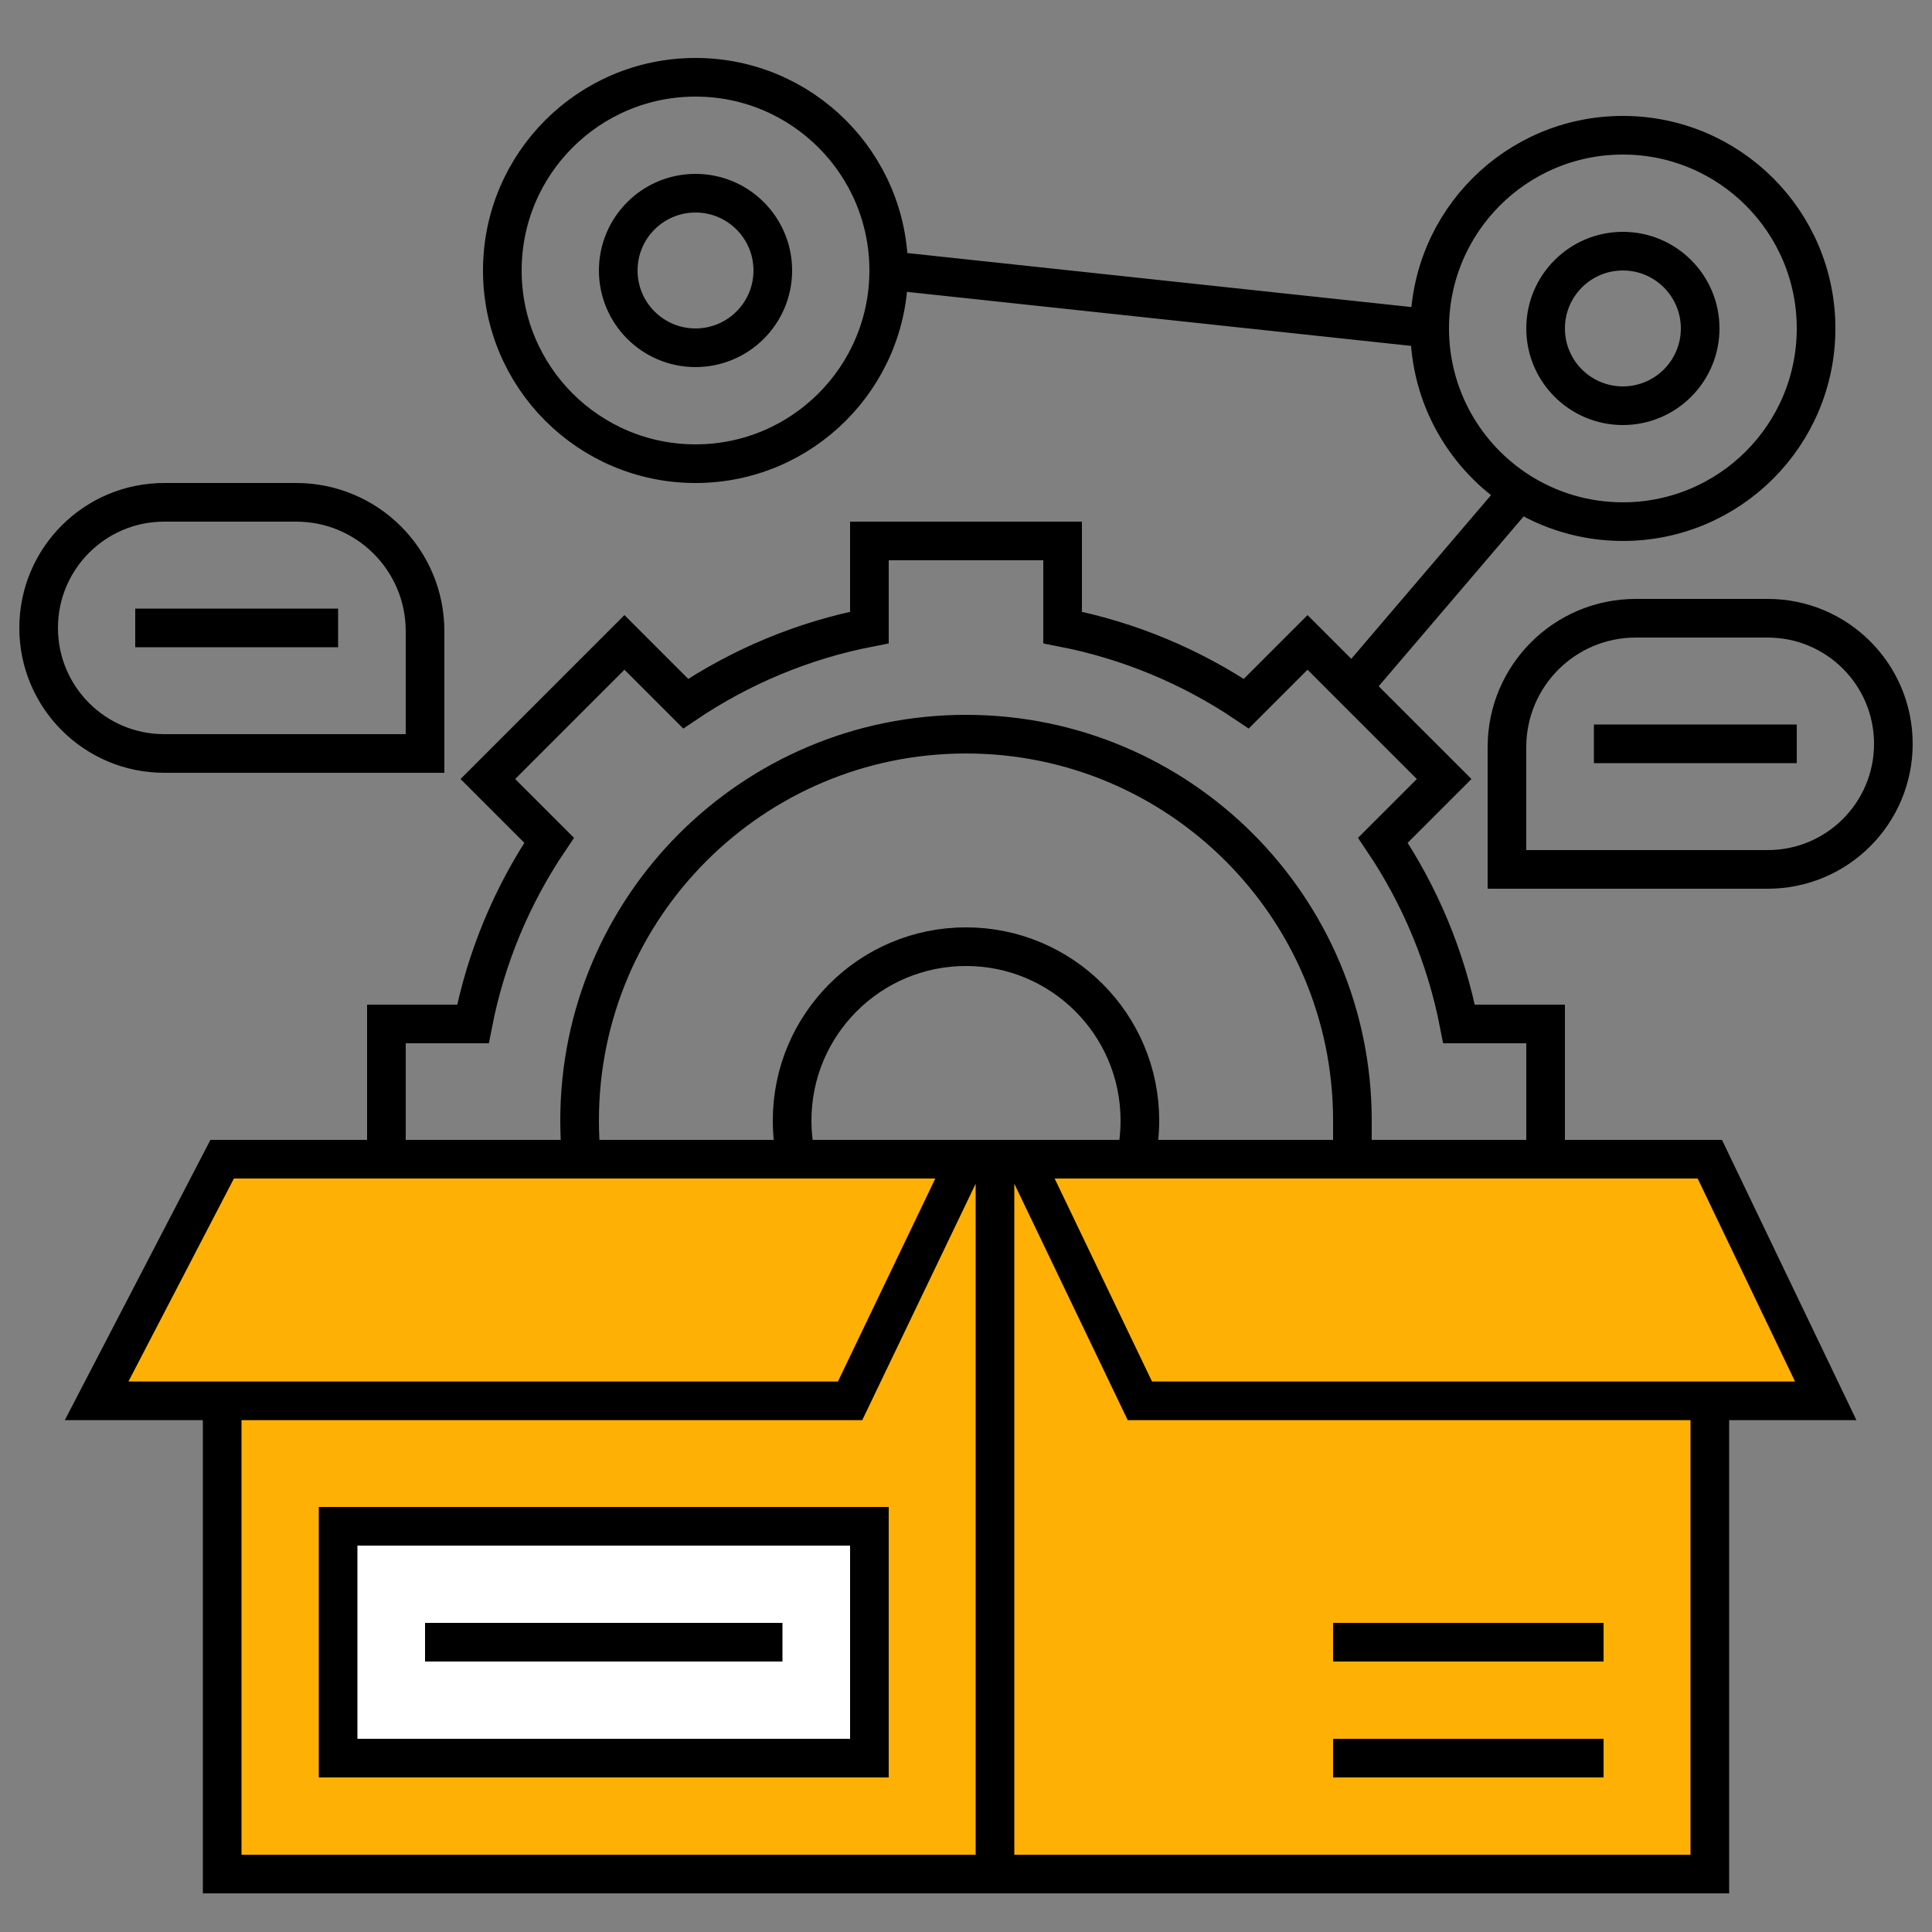 <svg width="100" height="100" viewBox="0 0 100 100" fill="none" xmlns="http://www.w3.org/2000/svg">
<rect x="0" y="0" width="100" height="100" fill="#808080" stroke="none"/>
<path d="M5.109 72.38L11.434 60.279H51.863H88.442L94.493 72.38H88.442V97.408H51.863H11.434V72.38H5.109Z" fill="#FEB104" stroke="#565656" stroke-width="0.553"/>
<rect x="17.485" y="78.981" width="27.503" height="12.101" fill="white"/>
<path d="M30.099 60C30.033 59.342 30 58.675 30 58C30 46.954 38.954 38 50 38C61.037 38 69.986 46.94 70 57.974L70 60M30.099 60H41.223M30.099 60H20M41.223 60C41.077 59.357 41 58.687 41 58C41 53.029 45.029 49 50 49C54.971 49 59 53.029 59 58C59 58.687 58.923 59.357 58.777 60M41.223 60H50M58.777 60H53M58.777 60H70M20 60V53H24.48C25.155 49.535 26.518 46.317 28.421 43.492L25.251 40.322L32.322 33.251L35.492 36.421C38.317 34.518 41.535 33.155 45 32.48V28H55V32.48C58.465 33.155 61.683 34.518 64.508 36.421L67.678 33.251L70 35.574M20 60H11.5L5 72.508L11.5 72.508M80 60V53H75.52C74.845 49.535 73.482 46.317 71.579 43.492L74.749 40.322L70 35.574M80 60H88.5L94.5 72.508H88.5M80 60H70M51.5 97H11.5V72.508M51.5 97H88.5V72.508M51.5 97V60M11.5 72.508L44 72.508L50 60M88.5 72.508H59L53 60M69 85H83M69 91H83M40.5 85H22M50 60H51.5M51.5 60H53M46 14C46 19.523 41.523 24 36 24C30.477 24 26 19.523 26 14C26 8.477 30.477 4 36 4C41.523 4 46 8.477 46 14ZM46 14L74 17M74 17C74 11.477 78.477 7 84 7C89.523 7 94 11.477 94 17C94 22.523 89.523 27 84 27C82.03 27 80.193 26.43 78.644 25.447M74 17C74 20.553 75.853 23.673 78.644 25.447M7 32.5H17.5M82.5 38.5H93M70 35.574L78.644 25.447M45 79H17.5V91H45V79ZM40 14C40 16.209 38.209 18 36 18C33.791 18 32 16.209 32 14C32 11.791 33.791 10 36 10C38.209 10 40 11.791 40 14ZM88 17C88 19.209 86.209 21 84 21C81.791 21 80 19.209 80 17C80 14.791 81.791 13 84 13C86.209 13 88 14.791 88 17ZM22 39V32.667C22 28.985 19.015 26 15.333 26H8.5C4.91 26 2 28.91 2 32.5C2 36.09 4.91 39 8.5 39H22ZM78 45V38.667C78 34.985 80.985 32 84.667 32H91.5C95.09 32 98 34.91 98 38.5C98 42.09 95.09 45 91.5 45H78Z" stroke="black" stroke-width="2"/>
</svg>
